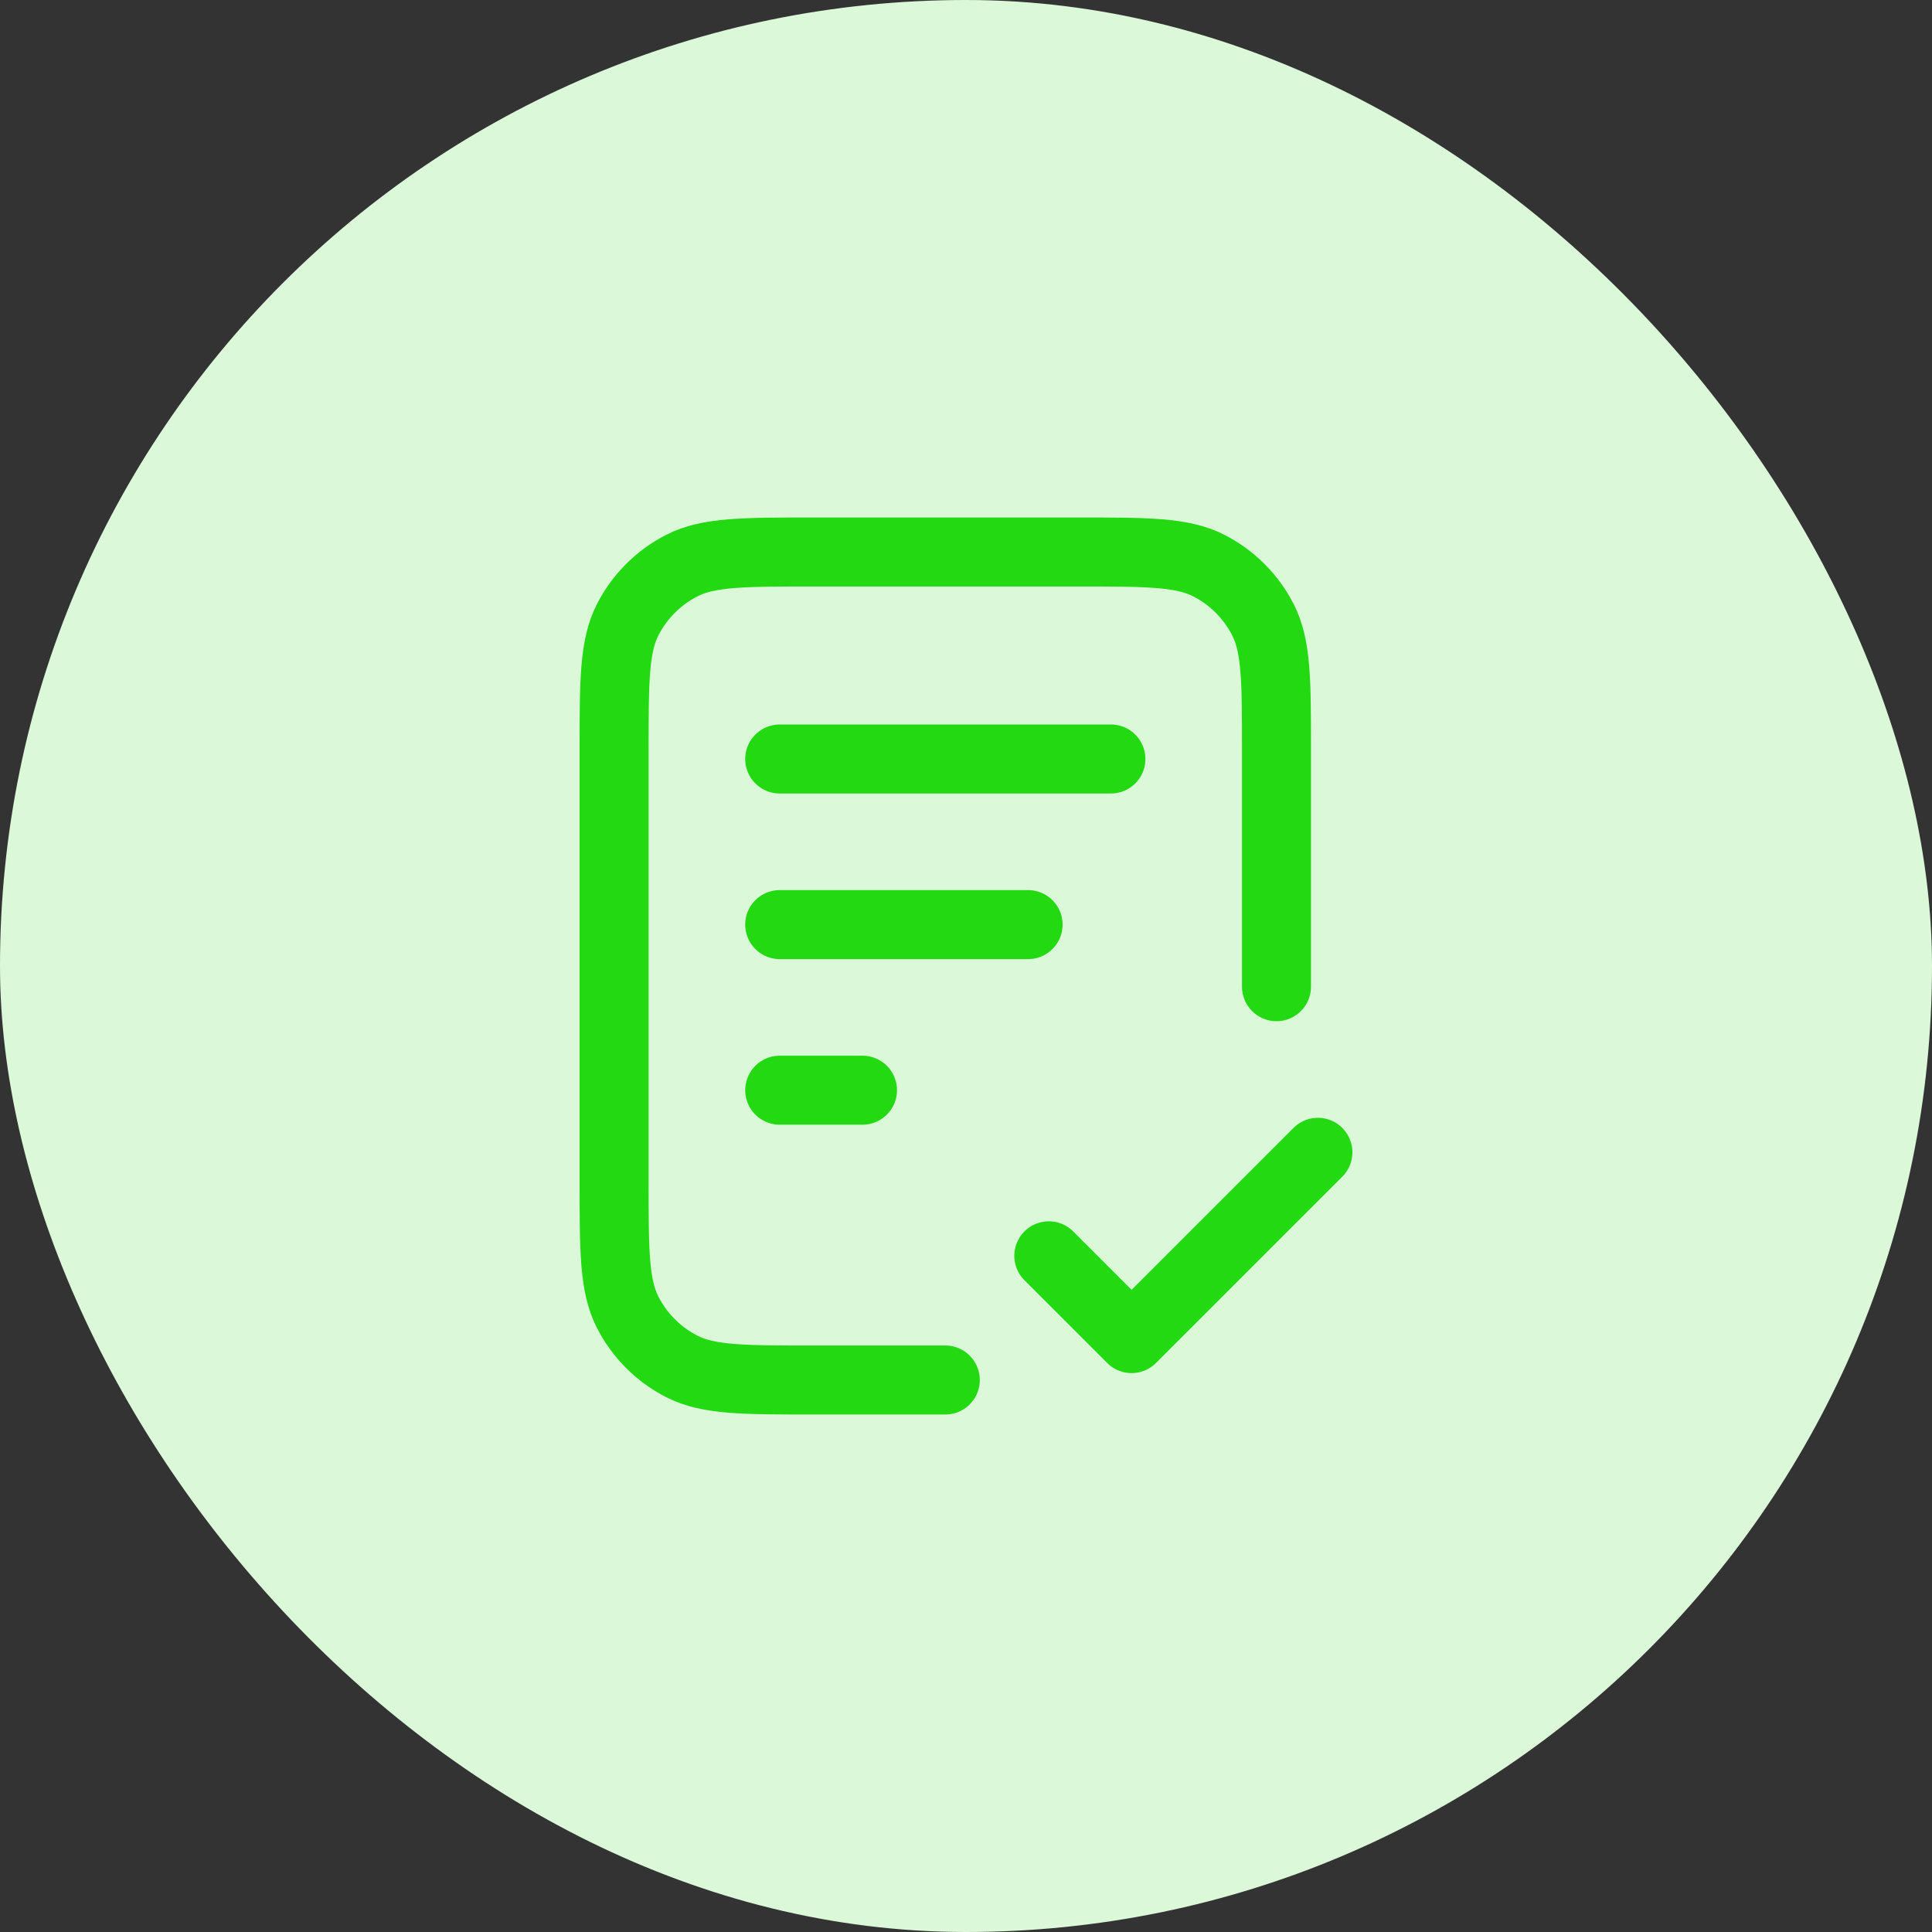 <svg width="56" height="56" viewBox="0 0 56 56" fill="none" xmlns="http://www.w3.org/2000/svg">
<rect x="0" y="0" width="56" height="56" fill="#333333" stroke="none"/>
<rect width="56" height="56" rx="28" fill="#DBF8D9"/>
<path d="M37 28.6V21.76C37 19.744 37 18.736 36.608 17.966C36.263 17.288 35.712 16.738 35.034 16.392C34.264 16 33.256 16 31.24 16H23.56C21.544 16 20.536 16 19.766 16.392C19.088 16.738 18.538 17.288 18.192 17.966C17.8 18.736 17.8 19.744 17.8 21.76V34.24C17.8 36.256 17.8 37.264 18.192 38.034C18.538 38.712 19.088 39.263 19.766 39.608C20.536 40 21.544 40 23.56 40H27.4M29.8 26.8H22.6M25 31.6H22.6M32.2 22H22.6M30.4 36.4L32.8 38.8L38.2 33.4" stroke="#22D912" stroke-width="2" stroke-linecap="round" stroke-linejoin="round"/>
</svg>
